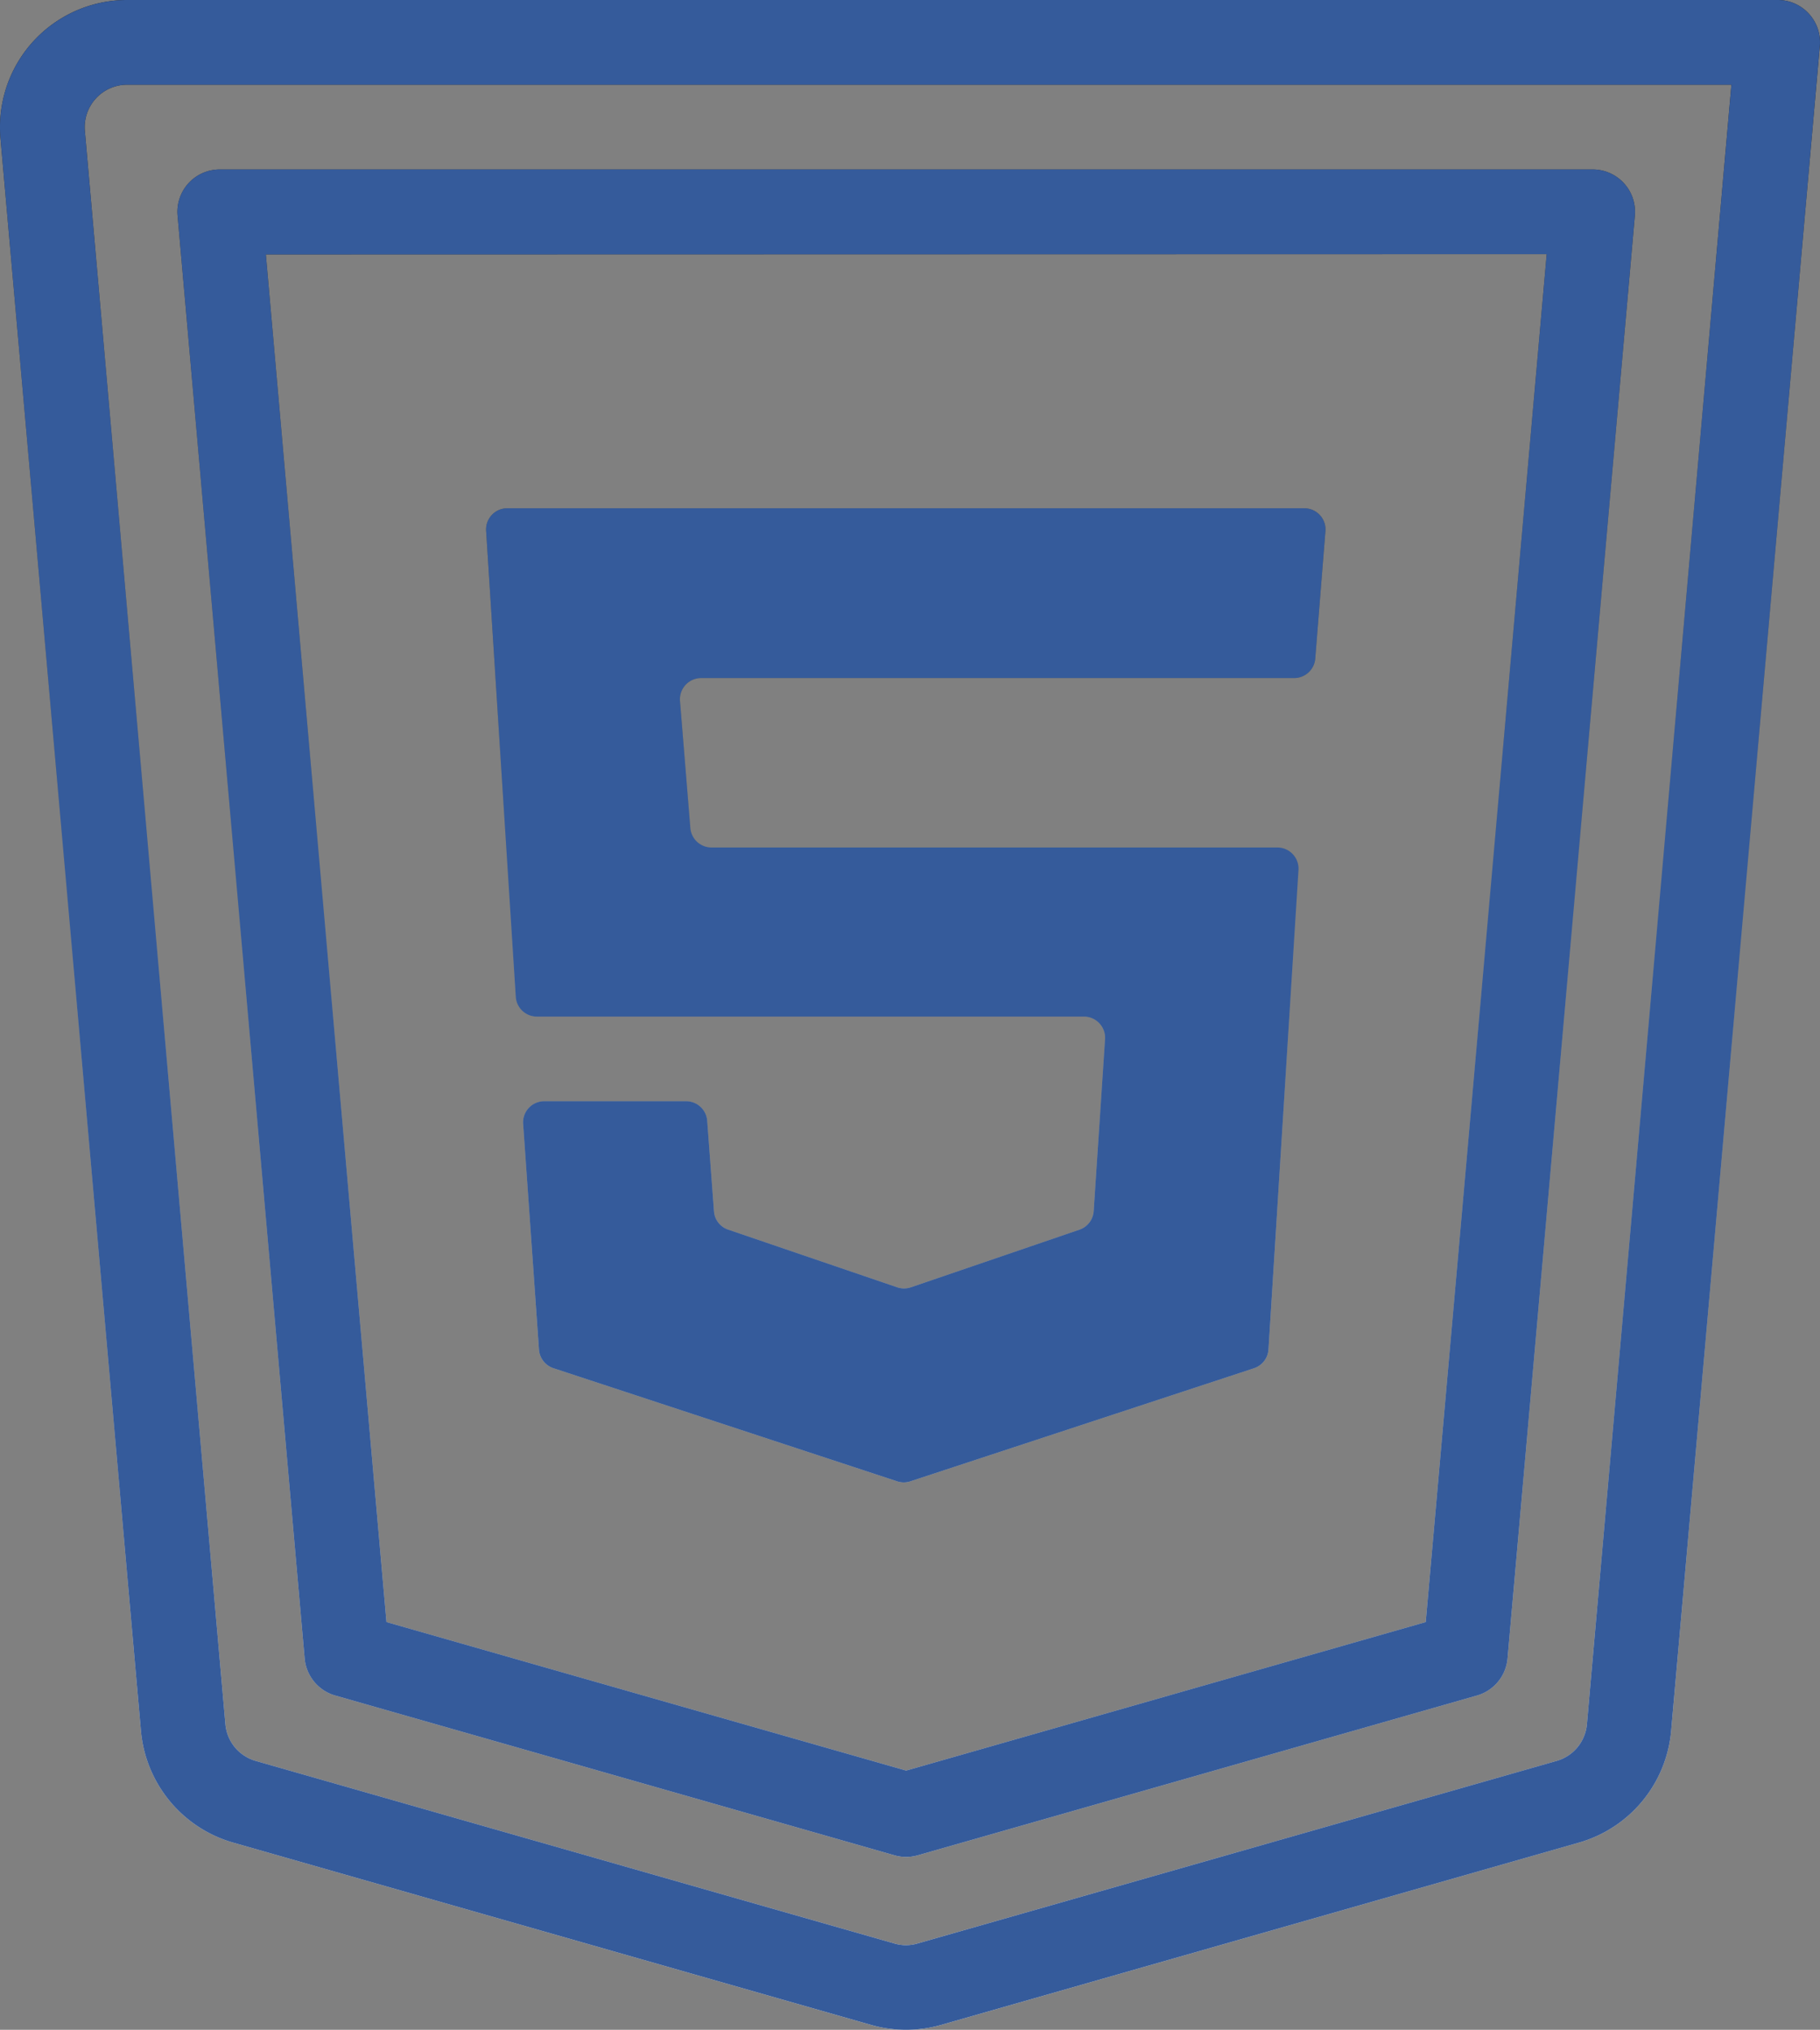 <svg xmlns="http://www.w3.org/2000/svg" xmlns:xlink="http://www.w3.org/1999/xlink" viewBox="0 0 303.47 338.4"><rect x="0" y="0" width="303.47" height="338.4" fill="#808080" stroke="none"/><defs><style>.cls-1{fill:url(#Blanc_Noir);}.cls-2{fill:#355b9b;}</style><linearGradient id="Blanc_Noir" x1="151.73" y1="338.4" x2="151.73" gradientUnits="userSpaceOnUse"><stop offset="0" stop-color="#fff"/><stop offset="1" stop-color="#1d1d1b"/></linearGradient></defs><title>html</title><g id="Calque_2" data-name="Calque 2"><g id="Calque_1-2" data-name="Calque 1"><path class="cls-1" d="M301.61,2.29A7,7,0,0,0,296.41,0H21.18A21.2,21.2,0,0,0,.08,23.05L23.51,288.66A21.34,21.34,0,0,0,38.8,307.17l106.46,30.42a21.31,21.31,0,0,0,11.64,0l106.45-30.42a21.32,21.32,0,0,0,15.29-18.51l24.8-281A7,7,0,0,0,301.61,2.29Zm-37,285.12a7,7,0,0,1-5.1,6.17L153,324a6.78,6.78,0,0,1-3.89,0L42.68,293.58a7,7,0,0,1-5.1-6.17L14.15,21.81a7.08,7.08,0,0,1,7-7.69H288.7Z"/><path class="cls-1" d="M55.9,282.67l93.25,26.64a7.15,7.15,0,0,0,1.94.27,7,7,0,0,0,1.93-.27l93.25-26.64a7.07,7.07,0,0,0,5.1-6.17L272.6,35.93a7.06,7.06,0,0,0-7-7.68H36.61a7.06,7.06,0,0,0-7,7.68L50.8,276.5A7.07,7.07,0,0,0,55.9,282.67Zm202-240.3L237.73,270.42l-86.64,24.76L64.44,270.42l-20.11-228Z"/><path class="cls-1" d="M219.31,109.75,221,88.56a3.53,3.53,0,0,0-3.52-3.82H84.58a3.53,3.53,0,0,0-3.52,3.76L86,166.18a3.52,3.52,0,0,0,3.52,3.3h91.21a3.54,3.54,0,0,1,3.53,3.77l-1.9,28.67A3.52,3.52,0,0,1,180,205l-28.12,9.61a3.56,3.56,0,0,1-2.28,0L121.43,205a3.49,3.49,0,0,1-2.38-3.07l-1.13-15.07a3.52,3.52,0,0,0-3.52-3.27H90.75a3.52,3.52,0,0,0-3.52,3.77L89.87,225a3.53,3.53,0,0,0,2.41,3.1l57.31,18.86a3.48,3.48,0,0,0,2.21,0l57.29-18.85a3.53,3.53,0,0,0,2.42-3.14l5-79.93a3.53,3.53,0,0,0-3.53-3.75H118.63a3.54,3.54,0,0,1-3.52-3.25l-1.73-21.18a3.54,3.54,0,0,1,3.53-3.82h98.88A3.53,3.53,0,0,0,219.31,109.75Z"/><path class="cls-2" d="M301.61,2.29A7,7,0,0,0,296.41,0H21.18A21.2,21.2,0,0,0,.08,23.05L23.51,288.66A21.34,21.34,0,0,0,38.8,307.17l106.46,30.42a21.31,21.31,0,0,0,11.64,0l106.45-30.42a21.32,21.32,0,0,0,15.29-18.51l24.8-281A7,7,0,0,0,301.61,2.29Zm-37,285.12a7,7,0,0,1-5.1,6.17L153,324a6.78,6.78,0,0,1-3.89,0L42.68,293.58a7,7,0,0,1-5.1-6.17L14.15,21.81a7.08,7.08,0,0,1,7-7.69H288.7Z"/><path class="cls-2" d="M55.9,282.67l93.25,26.64a7.15,7.15,0,0,0,1.94.27,7,7,0,0,0,1.93-.27l93.25-26.64a7.07,7.07,0,0,0,5.1-6.17L272.6,35.93a7.06,7.06,0,0,0-7-7.68H36.61a7.06,7.06,0,0,0-7,7.68L50.8,276.5A7.07,7.07,0,0,0,55.9,282.67Zm202-240.3L237.73,270.42l-86.64,24.76L64.44,270.42l-20.11-228Z"/><path class="cls-2" d="M219.31,109.75,221,88.56a3.53,3.53,0,0,0-3.52-3.82H84.58a3.53,3.53,0,0,0-3.52,3.76L86,166.18a3.52,3.52,0,0,0,3.52,3.3h91.21a3.54,3.54,0,0,1,3.53,3.77l-1.9,28.67A3.52,3.52,0,0,1,180,205l-28.12,9.61a3.56,3.56,0,0,1-2.28,0L121.43,205a3.49,3.49,0,0,1-2.38-3.07l-1.13-15.07a3.52,3.52,0,0,0-3.52-3.27H90.75a3.52,3.52,0,0,0-3.52,3.77L89.87,225a3.53,3.53,0,0,0,2.41,3.1l57.31,18.86a3.48,3.48,0,0,0,2.21,0l57.29-18.85a3.53,3.53,0,0,0,2.42-3.14l5-79.93a3.53,3.53,0,0,0-3.53-3.75H118.63a3.54,3.54,0,0,1-3.52-3.25l-1.73-21.18a3.54,3.54,0,0,1,3.53-3.82h98.88A3.53,3.53,0,0,0,219.31,109.75Z"/></g></g></svg>